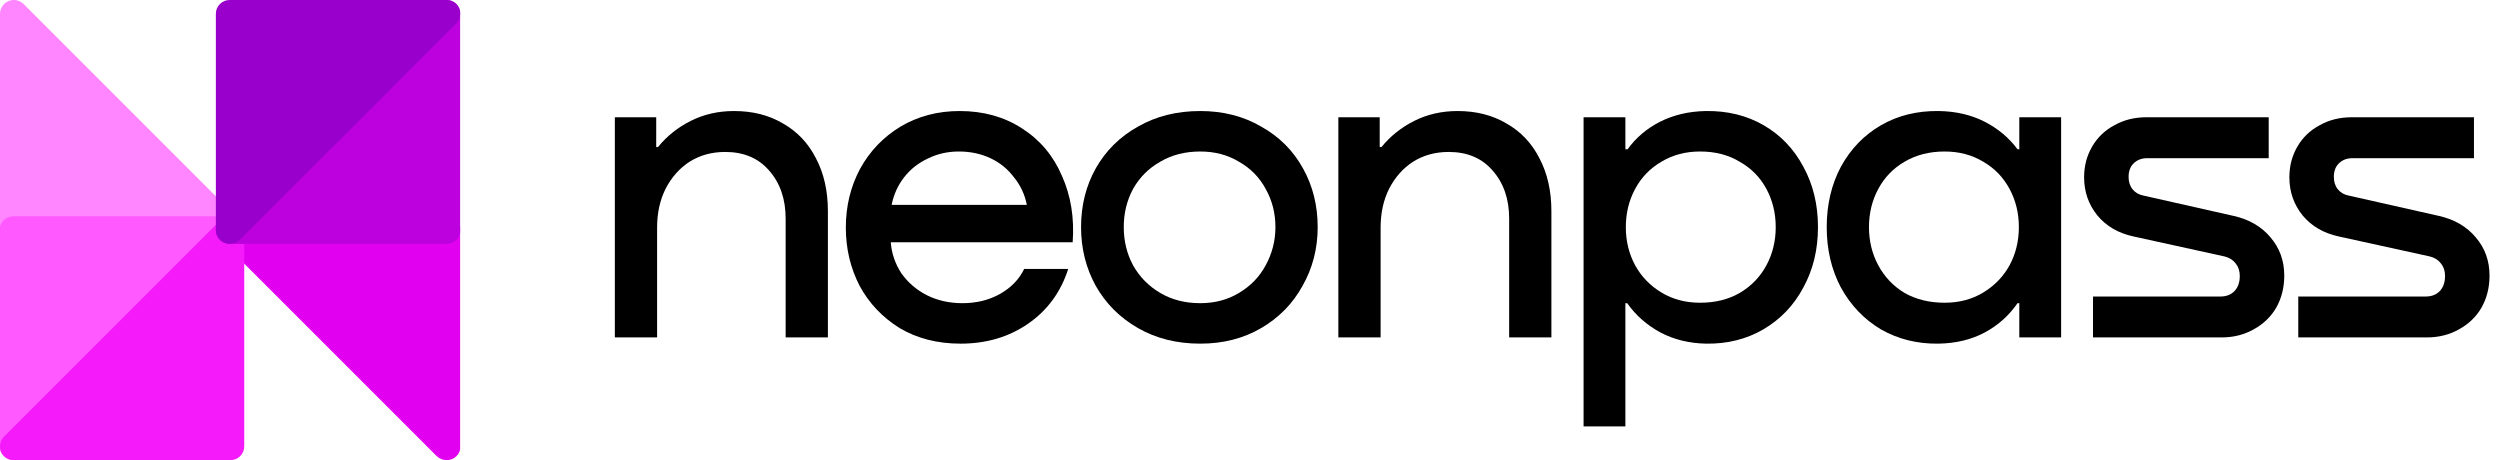 <svg width="163" height="30" viewBox="0 0 163 30" fill="none" xmlns="http://www.w3.org/2000/svg" xmlns:xlink="http://www.w3.org/1999/xlink">
<g clip-path="url(#clip0_1647_1905)">
<path d="M12.835 14.102L1.798 3.072V14.102H12.835Z" fill="#FF86FF"/>
<path d="M1.542 0.267L15.638 14.362C15.805 14.531 15.899 14.759 15.899 14.997C15.899 15.234 15.805 15.462 15.638 15.631C15.551 15.72 15.447 15.79 15.332 15.836C15.217 15.882 15.094 15.903 14.97 15.898H0.901C0.783 15.899 0.665 15.876 0.555 15.831C0.446 15.786 0.346 15.72 0.262 15.636C0.178 15.552 0.112 15.453 0.067 15.343C0.022 15.233 -0.001 15.115 2.51153e-05 14.997V0.895C0.001 0.717 0.055 0.543 0.155 0.395C0.255 0.248 0.397 0.133 0.562 0.066C0.727 -0.001 0.908 -0.018 1.083 0.018C1.257 0.054 1.417 0.14 1.542 0.267" fill="#FF86FF"/>
<path d="M17.175 15.898L28.205 26.928V15.898H17.175Z" fill="#E200F1"/>
<path d="M28.458 29.726L14.363 15.631C14.195 15.462 14.102 15.234 14.102 14.997C14.102 14.759 14.195 14.531 14.363 14.362C14.45 14.276 14.555 14.209 14.67 14.164C14.784 14.119 14.907 14.098 15.03 14.102H29.132C29.369 14.102 29.597 14.196 29.765 14.364C29.933 14.532 30.027 14.759 30.027 14.997V29.099C30.028 29.217 30.005 29.334 29.961 29.443C29.916 29.552 29.85 29.652 29.767 29.736C29.684 29.819 29.585 29.886 29.476 29.931C29.367 29.977 29.25 30 29.132 30C29.008 30.002 28.885 29.979 28.77 29.932C28.655 29.885 28.551 29.815 28.464 29.726" fill="#E200F1"/>
<path d="M15.637 15.631L1.542 29.726C1.455 29.815 1.351 29.885 1.236 29.932C1.121 29.979 0.998 30.002 0.874 30C0.755 30.001 0.638 29.978 0.528 29.933C0.418 29.888 0.319 29.822 0.235 29.738C0.151 29.654 0.084 29.554 0.039 29.445C-0.006 29.335 -0.028 29.217 -0.027 29.099V14.997C-0.027 14.879 -0.004 14.762 0.041 14.653C0.087 14.544 0.153 14.445 0.237 14.361C0.321 14.278 0.42 14.213 0.53 14.168C0.639 14.123 0.756 14.101 0.874 14.102H15.003C15.183 14.094 15.361 14.141 15.514 14.237C15.667 14.333 15.788 14.472 15.86 14.638C15.932 14.803 15.953 14.986 15.919 15.164C15.885 15.341 15.799 15.504 15.67 15.631" fill="#FF59FF"/>
<path d="M1.798 26.928L12.835 15.898H1.798V26.928Z" fill="#FF59FF"/>
<path d="M0.267 28.464L14.362 14.369C14.448 14.28 14.552 14.21 14.667 14.164C14.782 14.118 14.906 14.097 15.03 14.102C15.267 14.102 15.494 14.196 15.662 14.364C15.83 14.532 15.924 14.759 15.924 14.997V29.099C15.925 29.217 15.903 29.334 15.858 29.443C15.813 29.552 15.748 29.652 15.665 29.736C15.581 29.82 15.482 29.886 15.373 29.931C15.264 29.977 15.148 30 15.03 30H0.901C0.783 30.001 0.665 29.978 0.556 29.932C0.447 29.886 0.349 29.818 0.267 29.733C0.182 29.65 0.115 29.552 0.069 29.443C0.024 29.334 0 29.217 0 29.099C0 28.98 0.024 28.864 0.069 28.755C0.115 28.646 0.182 28.547 0.267 28.464" fill="#F41AFA"/>
<path d="M14.104 17.173L3.073 28.204H14.104V17.173Z" fill="#F41AFA"/>
<path d="M14.362 14.362L28.457 0.267C28.545 0.18 28.649 0.111 28.764 0.065C28.879 0.019 29.002 -0.003 29.125 7.76485e-05C29.243 7.76485e-05 29.359 0.023 29.468 0.068C29.576 0.113 29.675 0.179 29.758 0.262C29.841 0.345 29.907 0.444 29.952 0.552C29.997 0.661 30.02 0.777 30.02 0.895V14.997C30.021 15.115 29.998 15.232 29.954 15.341C29.909 15.45 29.843 15.55 29.76 15.634C29.677 15.717 29.578 15.784 29.469 15.829C29.36 15.875 29.243 15.898 29.125 15.898H15.003C14.823 15.904 14.645 15.855 14.493 15.758C14.341 15.662 14.221 15.522 14.149 15.357C14.077 15.191 14.056 15.008 14.09 14.831C14.123 14.654 14.209 14.491 14.336 14.362" fill="#BC00DE"/>
<path d="M28.205 3.072L17.175 14.102H28.205V3.072Z" fill="#BC00DE"/>
<path d="M29.739 1.536L15.643 15.631C15.555 15.717 15.451 15.786 15.336 15.831C15.222 15.877 15.099 15.9 14.976 15.898C14.857 15.899 14.739 15.876 14.63 15.831C14.52 15.786 14.42 15.72 14.336 15.636C14.252 15.552 14.186 15.453 14.141 15.343C14.096 15.233 14.073 15.115 14.074 14.997V0.895C14.074 0.777 14.098 0.66 14.143 0.551C14.188 0.442 14.255 0.343 14.339 0.26C14.422 0.177 14.522 0.111 14.631 0.066C14.741 0.022 14.858 -0.001 14.976 0H29.078C29.201 -0.004 29.324 0.016 29.438 0.061C29.553 0.106 29.658 0.174 29.745 0.261C29.913 0.43 30.007 0.66 30.007 0.898C30.007 1.137 29.913 1.366 29.745 1.536" fill="#9900CC"/>
<path d="M15.899 12.827L26.937 1.796H15.899V12.827Z" fill="#9900CC"/>
</g>
<path d="M42.843 22H40.088V7.645H42.785V9.588H42.901C43.481 8.873 44.196 8.302 45.047 7.877C45.898 7.452 46.835 7.239 47.86 7.239C49.078 7.239 50.141 7.51 51.05 8.051C51.978 8.573 52.693 9.327 53.196 10.313C53.718 11.299 53.979 12.449 53.979 13.764V22H51.224V14.257C51.224 12.981 50.866 11.937 50.151 11.125C49.455 10.313 48.498 9.907 47.28 9.907C46.41 9.907 45.637 10.12 44.96 10.545C44.303 10.97 43.781 11.56 43.394 12.314C43.027 13.049 42.843 13.89 42.843 14.837V22Z" fill="currentColor"/>
<path d="M55.148 14.837C55.148 13.445 55.458 12.169 56.076 11.009C56.714 9.849 57.594 8.931 58.715 8.254C59.856 7.577 61.142 7.239 62.572 7.239C64.119 7.239 65.472 7.616 66.632 8.37C67.812 9.124 68.682 10.158 69.242 11.473C69.822 12.768 70.054 14.209 69.938 15.794H58.077C58.135 16.529 58.367 17.205 58.773 17.824C59.199 18.423 59.75 18.897 60.426 19.245C61.122 19.593 61.896 19.767 62.746 19.767C63.674 19.767 64.496 19.564 65.211 19.158C65.927 18.752 66.449 18.211 66.777 17.534H69.648C69.165 19.042 68.295 20.231 67.038 21.101C65.782 21.971 64.312 22.406 62.63 22.406C61.122 22.406 59.798 22.068 58.657 21.391C57.536 20.695 56.666 19.777 56.047 18.636C55.448 17.476 55.148 16.21 55.148 14.837ZM66.951 13.358C66.816 12.681 66.536 12.082 66.11 11.56C65.704 11.019 65.192 10.603 64.573 10.313C63.955 10.023 63.268 9.878 62.514 9.878C61.78 9.878 61.103 10.033 60.484 10.342C59.866 10.632 59.353 11.038 58.947 11.56C58.541 12.082 58.271 12.681 58.135 13.358H66.951Z" fill="currentColor"/>
<path d="M78.257 22.406C76.73 22.406 75.376 22.068 74.197 21.391C73.017 20.714 72.099 19.796 71.442 18.636C70.804 17.476 70.485 16.2 70.485 14.808C70.485 13.397 70.804 12.121 71.442 10.98C72.099 9.82 73.017 8.911 74.197 8.254C75.376 7.577 76.73 7.239 78.257 7.239C79.746 7.239 81.07 7.577 82.23 8.254C83.409 8.911 84.318 9.82 84.956 10.98C85.594 12.121 85.913 13.397 85.913 14.808C85.913 16.2 85.584 17.476 84.927 18.636C84.289 19.796 83.39 20.714 82.23 21.391C81.07 22.068 79.746 22.406 78.257 22.406ZM73.269 14.808C73.269 15.717 73.472 16.548 73.878 17.302C74.303 18.056 74.893 18.655 75.647 19.1C76.401 19.545 77.271 19.767 78.257 19.767C79.204 19.767 80.045 19.545 80.78 19.1C81.534 18.655 82.114 18.056 82.52 17.302C82.945 16.529 83.158 15.697 83.158 14.808C83.158 13.899 82.945 13.068 82.52 12.314C82.114 11.56 81.534 10.97 80.78 10.545C80.045 10.1 79.204 9.878 78.257 9.878C77.271 9.878 76.401 10.1 75.647 10.545C74.893 10.97 74.303 11.56 73.878 12.314C73.472 13.068 73.269 13.899 73.269 14.808Z" fill="currentColor"/>
<path d="M90.016 22H87.26V7.645H89.957V9.588H90.073C90.653 8.873 91.369 8.302 92.219 7.877C93.07 7.452 94.008 7.239 95.032 7.239C96.251 7.239 97.314 7.51 98.222 8.051C99.15 8.573 99.866 9.327 100.368 10.313C100.89 11.299 101.151 12.449 101.151 13.764V22H98.397V14.257C98.397 12.981 98.039 11.937 97.323 11.125C96.627 10.313 95.671 9.907 94.453 9.907C93.582 9.907 92.809 10.12 92.132 10.545C91.475 10.97 90.953 11.56 90.567 12.314C90.199 13.049 90.016 13.89 90.016 14.837V22Z" fill="currentColor"/>
<path d="M111.224 7.239C112.635 7.22 113.892 7.529 114.994 8.167C116.096 8.805 116.956 9.704 117.575 10.864C118.213 12.024 118.532 13.339 118.532 14.808C118.532 16.277 118.213 17.592 117.575 18.752C116.956 19.912 116.086 20.821 114.965 21.478C113.863 22.116 112.626 22.425 111.253 22.406C110.151 22.387 109.155 22.145 108.266 21.681C107.377 21.198 106.652 20.56 106.091 19.767H105.975V27.8H103.249V7.645H105.975V9.733H106.12C106.661 8.979 107.367 8.38 108.237 7.935C109.126 7.49 110.122 7.258 111.224 7.239ZM110.847 19.738C111.833 19.738 112.693 19.525 113.428 19.1C114.182 18.655 114.762 18.056 115.168 17.302C115.574 16.548 115.777 15.717 115.777 14.808C115.777 13.899 115.574 13.068 115.168 12.314C114.762 11.56 114.182 10.97 113.428 10.545C112.693 10.1 111.833 9.878 110.847 9.878C109.9 9.878 109.059 10.1 108.324 10.545C107.589 10.97 107.019 11.56 106.613 12.314C106.207 13.068 106.004 13.899 106.004 14.808C106.004 15.717 106.207 16.548 106.613 17.302C107.019 18.037 107.589 18.626 108.324 19.071C109.059 19.516 109.9 19.738 110.847 19.738Z" fill="currentColor"/>
<path d="M131.659 9.733V7.645H134.385V22H131.659V19.767H131.543C130.983 20.579 130.267 21.217 129.397 21.681C128.527 22.145 127.522 22.387 126.381 22.406C125.009 22.425 123.762 22.116 122.64 21.478C121.538 20.821 120.668 19.912 120.03 18.752C119.412 17.592 119.102 16.277 119.102 14.808C119.102 13.339 119.412 12.024 120.03 10.864C120.668 9.704 121.538 8.805 122.64 8.167C123.742 7.529 124.999 7.22 126.41 7.239C127.532 7.258 128.527 7.49 129.397 7.935C130.267 8.38 130.983 8.979 131.543 9.733H131.659ZM126.787 19.738C127.735 19.738 128.576 19.516 129.31 19.071C130.045 18.626 130.615 18.037 131.021 17.302C131.427 16.548 131.63 15.717 131.63 14.808C131.63 13.899 131.427 13.068 131.021 12.314C130.615 11.56 130.045 10.97 129.31 10.545C128.576 10.1 127.735 9.878 126.787 9.878C125.801 9.878 124.931 10.1 124.177 10.545C123.443 10.97 122.872 11.56 122.466 12.314C122.06 13.068 121.857 13.899 121.857 14.808C121.857 15.717 122.06 16.548 122.466 17.302C122.872 18.056 123.443 18.655 124.177 19.1C124.931 19.525 125.801 19.738 126.787 19.738Z" fill="currentColor"/>
<path d="M135.884 11.56C135.884 10.825 136.058 10.158 136.406 9.559C136.754 8.96 137.237 8.496 137.856 8.167C138.475 7.819 139.171 7.645 139.944 7.645H147.919V10.313H140.002C139.635 10.313 139.335 10.429 139.103 10.661C138.89 10.874 138.784 11.164 138.784 11.531C138.784 11.86 138.871 12.13 139.045 12.343C139.219 12.556 139.451 12.691 139.741 12.749L145.657 14.083C146.662 14.315 147.455 14.779 148.035 15.475C148.634 16.171 148.934 17.002 148.934 17.969C148.934 18.742 148.76 19.438 148.412 20.057C148.064 20.656 147.571 21.13 146.933 21.478C146.314 21.826 145.618 22 144.845 22H136.464V19.332H144.787C145.154 19.332 145.454 19.216 145.686 18.984C145.918 18.733 146.034 18.404 146.034 17.998C146.034 17.669 145.947 17.399 145.773 17.186C145.599 16.954 145.357 16.799 145.048 16.722L139.103 15.417C138.117 15.204 137.334 14.75 136.754 14.054C136.174 13.339 135.884 12.507 135.884 11.56Z" fill="currentColor"/>
<path d="M149.267 11.56C149.267 10.825 149.441 10.158 149.789 9.559C150.137 8.96 150.62 8.496 151.239 8.167C151.858 7.819 152.554 7.645 153.327 7.645H161.302V10.313H153.385C153.018 10.313 152.718 10.429 152.486 10.661C152.273 10.874 152.167 11.164 152.167 11.531C152.167 11.86 152.254 12.13 152.428 12.343C152.602 12.556 152.834 12.691 153.124 12.749L159.04 14.083C160.045 14.315 160.838 14.779 161.418 15.475C162.017 16.171 162.317 17.002 162.317 17.969C162.317 18.742 162.143 19.438 161.795 20.057C161.447 20.656 160.954 21.13 160.316 21.478C159.697 21.826 159.001 22 158.228 22H149.847V19.332H158.17C158.537 19.332 158.837 19.216 159.069 18.984C159.301 18.733 159.417 18.404 159.417 17.998C159.417 17.669 159.33 17.399 159.156 17.186C158.982 16.954 158.74 16.799 158.431 16.722L152.486 15.417C151.5 15.204 150.717 14.75 150.137 14.054C149.557 13.339 149.267 12.507 149.267 11.56Z" fill="currentColor"/>
<defs>

<clipPath id="clip0_1647_1905">
<rect width="30" height="30" fill="white"/>
</clipPath>

</defs>
</svg>
